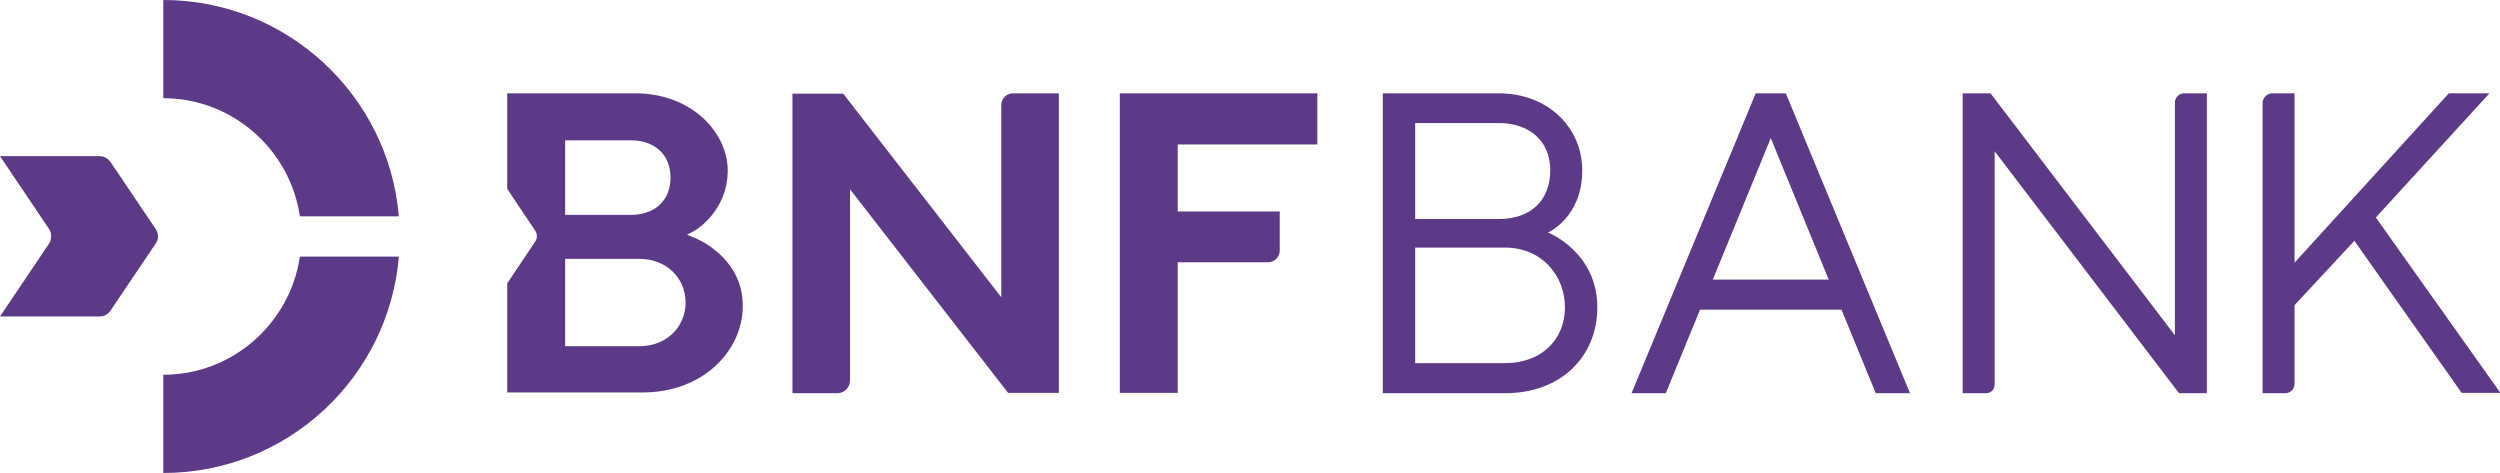 <?xml version="1.0" encoding="utf-8"?>
<!-- Generator: Adobe Illustrator 22.1.0, SVG Export Plug-In . SVG Version: 6.00 Build 0)  -->
<svg version="1.1" xmlns="http://www.w3.org/2000/svg" xmlns:xlink="http://www.w3.org/1999/xlink" x="0px" y="0px"
	 viewBox="0 0 664.4 125.7" style="enable-background:new 0 0 664.4 125.7;" xml:space="preserve">
<style type="text/css">
	.st0{fill:#5C3A87;}
</style>
<g id="Background">
</g>
<g id="BNF_Logo">
	<g>
		<g>
			<path class="st0" d="M79.7,57.5H106C103.3,25.3,76.2,0,43.4,0v26.1C61.8,26.1,77.1,39.8,79.7,57.5z"/>
			<path class="st0" d="M43.4,99.6v26.1c32.9,0,59.9-25.3,62.6-57.5H79.7C77.1,85.9,61.8,99.6,43.4,99.6z"/>
		</g>
		<path class="st0" d="M41.4,60.9l-12-17.8c-0.7-1-1.8-1.6-2.9-1.6H0l0,0l13,19.3c0.8,1.2,0.8,2.8,0,4L0,84.1l0,0h26.5
			c1.2,0,2.3-0.6,2.9-1.6l12-17.8C42.2,63.6,42.2,62.1,41.4,60.9z"/>
		<path class="st0" d="M266.1,79l-42-54.1h-13.5v79.6h11.9c1.9,0,3.4-1.5,3.4-3.4V50.3l42,54.1h13.5V24.8h-12.2
			c-1.7,0-3.1,1.4-3.1,3.1V79z"/>
		<g>
			<path class="st0" d="M184.8,63.3l-2.2-0.9l2-1.1c0.1,0,8.8-5.1,8.8-16c0-9.9-9.4-20.5-24.6-20.5h-34v25.3v0.1l7.5,11.2
				c0.5,0.8,0.5,1.9,0,2.7l-7.5,11.2v0.1v28.9h35.9c16.7,0,26.7-11.6,26.7-22.9C197.5,68.5,185.3,63.5,184.8,63.3z M150.2,44.6v-7.3
				h17.5c6.4,0,10.5,3.9,10.5,9.9c0,6-4.1,9.9-10.5,9.9h-17.5V44.6z M170,92h-19.8V81.1V69.5v-0.7H170c7,0,12.2,5,12.2,11.6
				C182.2,87,177,92,170,92z"/>
		</g>
		<path class="st0" d="M337,69.7c1.7,0,3.1-1.4,3.1-3.1v-4.2h0v-6.2H313V38.4h37.1V24.8h-52.5v79.6H313l0-34.7L337,69.7z"/>
		<g>
			<path class="st0" d="M411.4,61.8c0,0,9.1-4,9.1-16.5c0-11.4-9.1-20.5-22.2-20.5h-30.8v79.7H400c14.8,0,24.5-9.7,24.5-22.8
				C424.5,66.9,411.4,61.8,411.4,61.8z M376.1,32.7h22.2c8.5,0,13.7,5.1,13.7,12.5c0,8-5.1,13-13.7,13h-22.2V32.7z M400,96.5h-23.9
				V65.8H400c9.7,0,15.9,7.4,15.9,15.9C415.9,90.2,409.7,96.5,400,96.5z"/>
			<path class="st0" d="M466.6,24.8l-33,79.7h9.1l9.1-22.2h37.6l9.1,22.2h9.1l-33-79.7H466.6z M455.2,74.3l15.4-37.6L486,74.3H455.2
				z"/>
			<path class="st0" d="M578,89.1l-49-64.3h-7.4v79.7h6.2c1.3,0,2.3-1,2.3-2.3v-62l49,64.3h7.4V24.8h-6c-1.4,0-2.5,1.1-2.5,2.5V89.1
				z"/>
			<path class="st0" d="M631.4,57.8l30.2-33h-10.8l-41,45v-45h-5.9c-1.4,0-2.6,1.2-2.6,2.6v77.1h6c1.4,0,2.5-1.1,2.5-2.5V81.1
				l15.9-17.1l28.5,40.4h10.3L631.4,57.8z"/>
		</g>
	</g>
</g>
</svg>
